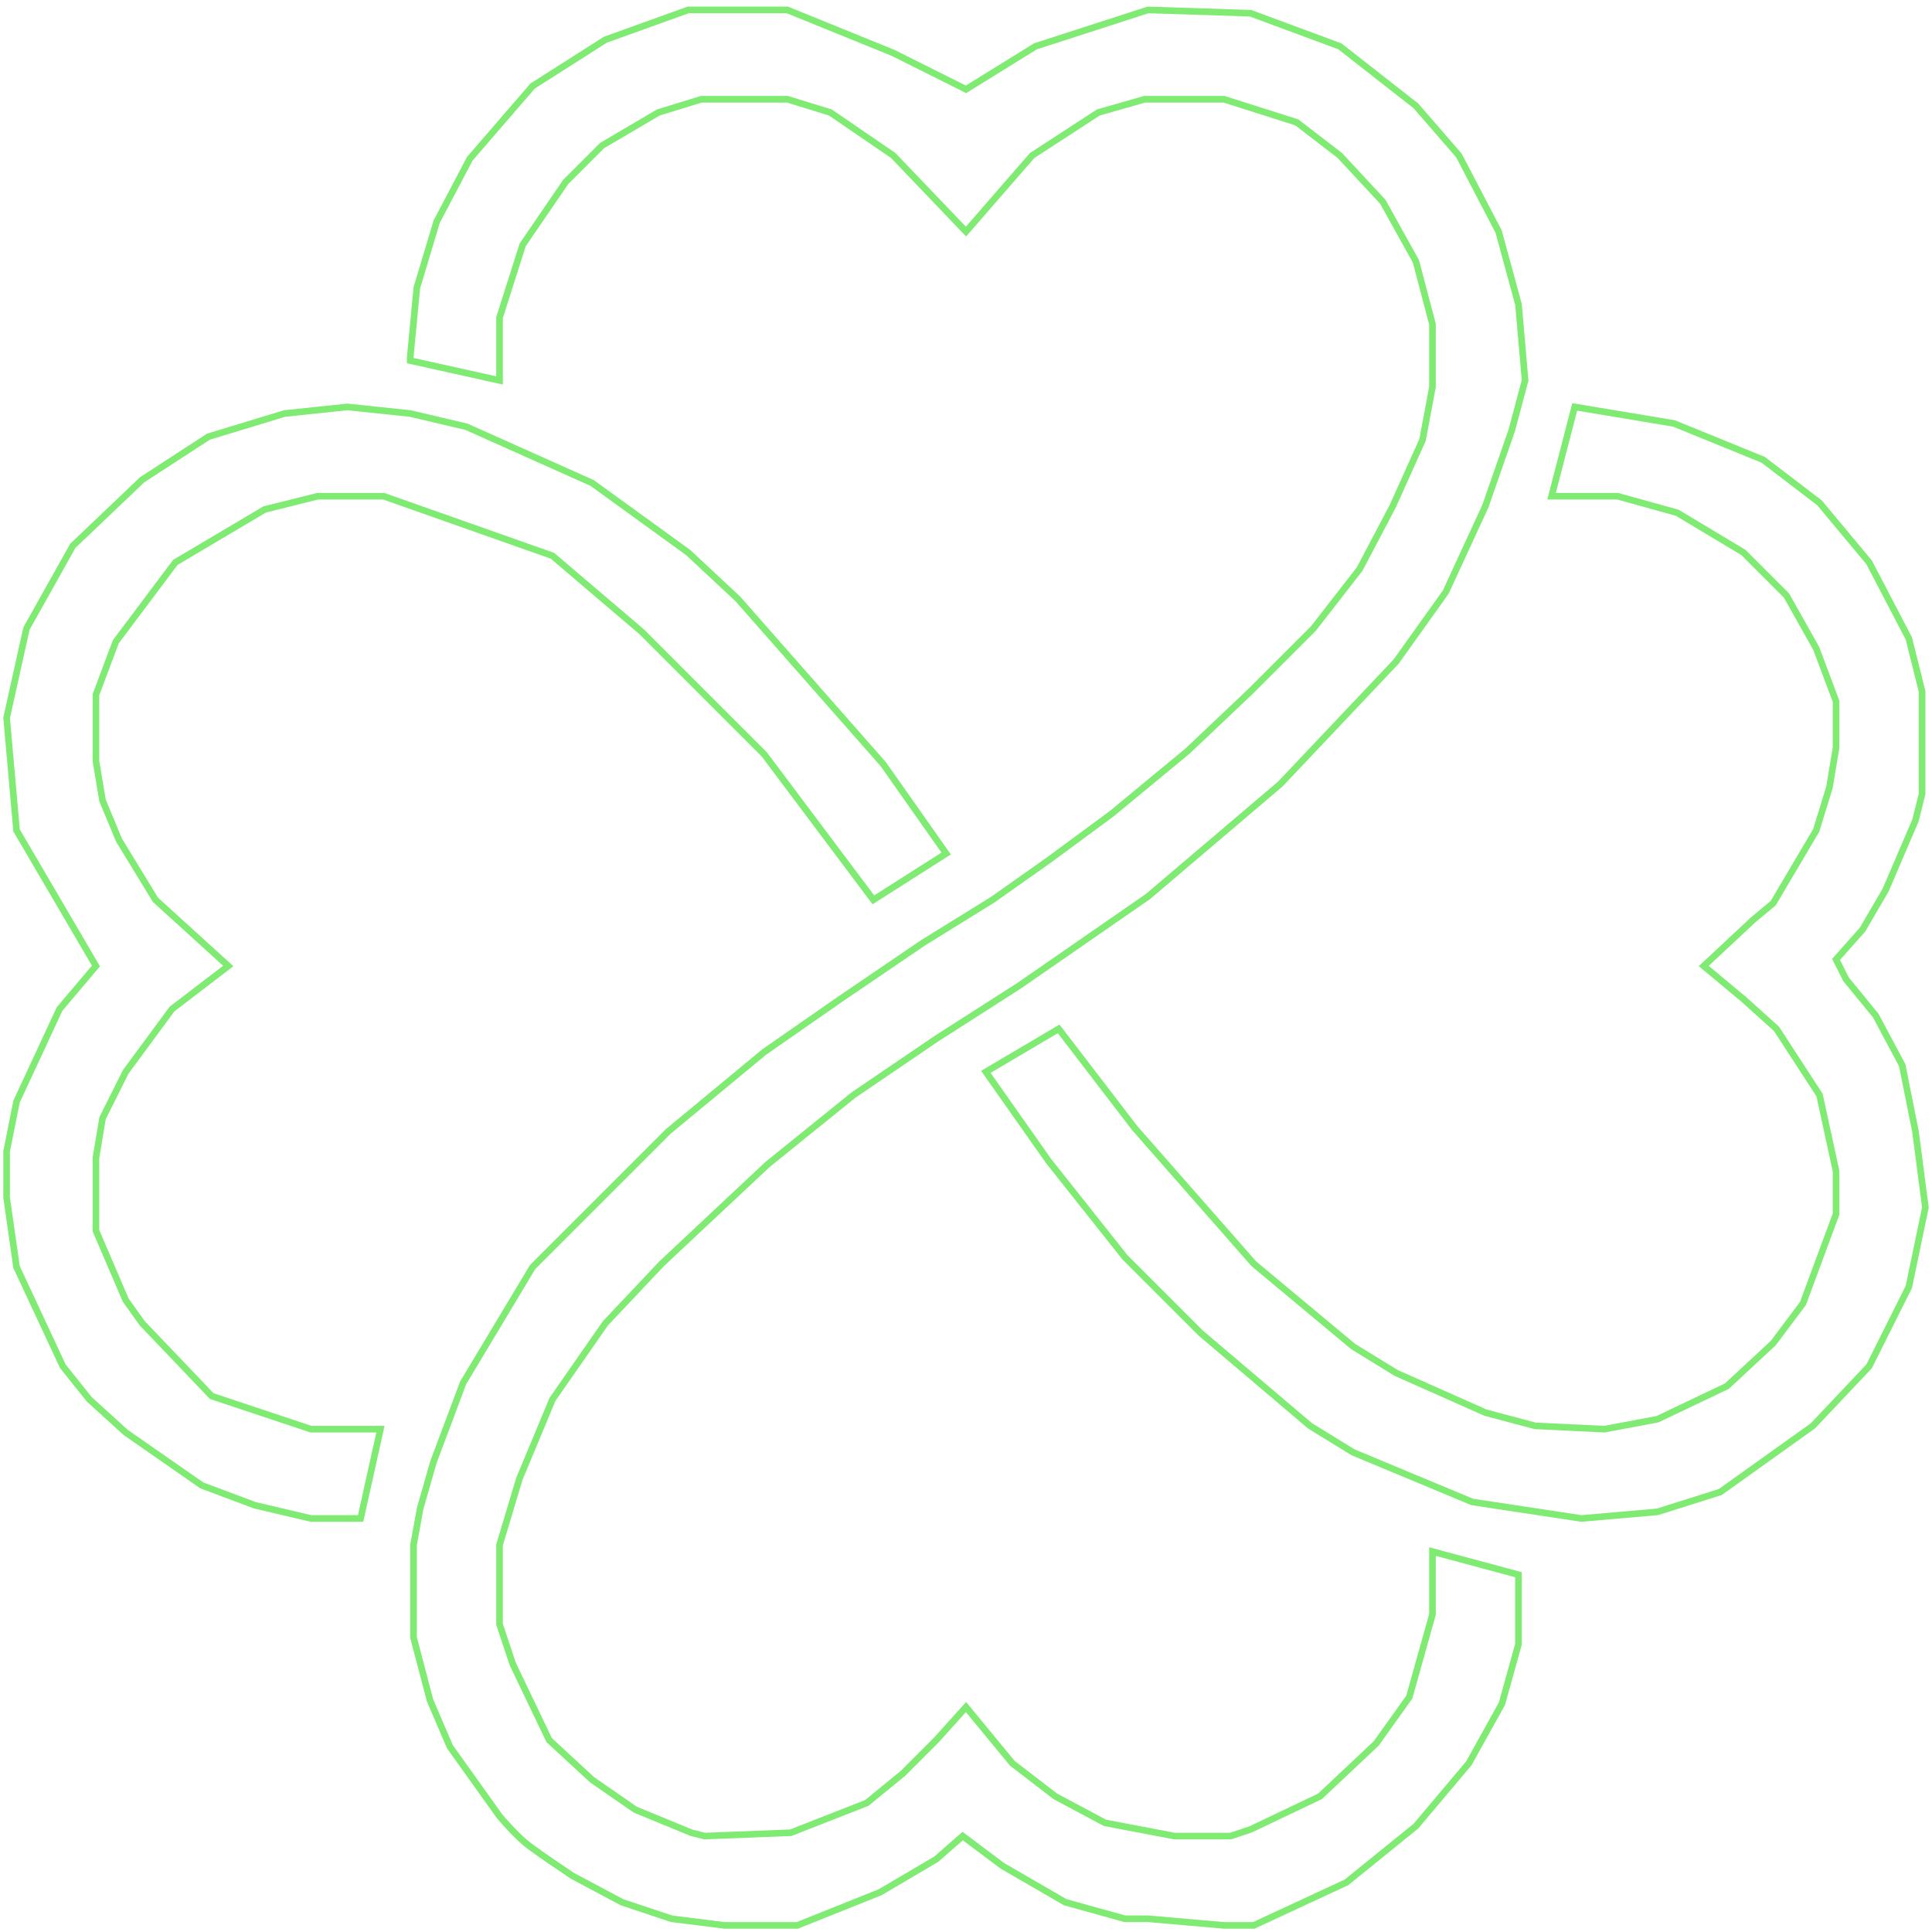 <svg width="150" height="150" viewBox="0 0 292 291" fill="none" xmlns="http://www.w3.org/2000/svg">
<path d="M75.5 47.5V57L62 54V53.5L63 43L66 33L71 23.5L80.5 12.5L91.5 5.5L104 1H119L135 7.5L146 13L156.5 6.5L173.5 1L189 1.5L202.5 6.5L214 15.5L220.5 23L226.5 34.5L229.5 45.5L230.5 57L228.5 64.5L224.5 76L218.5 89L211 99.5L193.5 118L173.5 135L154 148.5L141.5 156.5L129 165L116 175.5L108 183L100 190.5L91.5 199.5L83.5 211L78.5 223L75.5 233V245L77.5 251L83 262.5L89.5 268.5L96 273L104.5 276.5L106.5 277L119.5 276.5L131 272L136.5 267.5L141.5 262.5L146 257.5L153 266L159.5 271L167 275L177.5 277H186L189 276L199.5 271L208 263L213 256L216.5 243.5V234L229.5 237.5V248L227 257L222 266L214 275.5L203.5 284L189.5 290.5H185L173.5 289.5H170L161 287L151.5 281.5L145.5 277L141.5 280.5L133 285.5L120.5 290.5H109.5L101.5 289.5L94 287L86.5 283C85 282 81.6 279.7 80 278.5C78.4 277.3 76.333 275 75.5 274L68 263.5L65 256.5L62.5 247V233L63.5 227.5L65.5 220.5L70 208.5L80.5 191L86 185.5L101 170.5L115.5 158.5L127 150.5L139.5 142L150 135.5L158.5 129.5L168 122.5L179.5 113L189 104L198.5 94.5L205.5 85.5L210.5 76L215 66L216.5 58V48.5L214 39L209 30L202.5 23L196 18L185 14.5H173L166 16.5L156 23L146 34.5L135 23L125.5 16.5L119 14.5H106L99.5 16.5L91 21.5L85.5 27L79 36.5L75.5 47.5Z" stroke="#7FEB73"/>
<path d="M143 128.5L132 135.5L115.5 113.5L108 106L97 95L83.5 83.5L58 74.5H48L40 76.5L26.5 84.5L17.5 96.5L14.5 104.5V114.5L15.5 120.5L18 126.5L23.5 135.5L34.5 145.5L26 152L19 161.5L15.5 168.5L14.5 174.5V185.5L19 196L21.5 199.5L32 210.5L47 215.5H57.5L54.5 229H47L38.5 227L30.5 224L19 216L13.5 211L9.5 206L2.5 191L1 180.5V173.5L2.5 166L9 152L14.5 145.5L2.5 125L1 108L4 94.5L11 82L21.5 72L31.5 65.5L43 62L52.5 61L62 62L70.5 64L89.5 72.5L104 83L111.5 90L133.5 115L143 128.5Z" stroke="#7FEB73"/>
<path d="M160 155L149 161.5L158.5 175L170 189.5L181.5 201L198 215L204.5 219L222.5 226.5L239 229L250.5 228L260 225L274 215L282.5 206L288.5 194L291 182L289.5 170.5L287.5 160.5L283.5 153L279 147.5L277.5 144.5L281.5 140L285 134L289.5 123.5L290.5 119.5V104L288.5 96L282.5 84.5L275 75.5L266.5 69L253 63.5L238 61L234.5 74.5H244.5L253.5 77L263.5 83L270 89.5L274.5 97.5L277.5 105.5V112.5L276.5 118.5L274.5 125L268 136L265 138.5L257.5 145.5L263.5 150.5L268.5 155L275 165L277.5 176.5V183L272.5 196.5L268 202.5L261 209L250.5 214L242.5 215.5L232 215L224.5 213L211 207L204.5 203L189.5 190.5L171.5 170L160 155Z" stroke="#7FEB73"/>
</svg>
